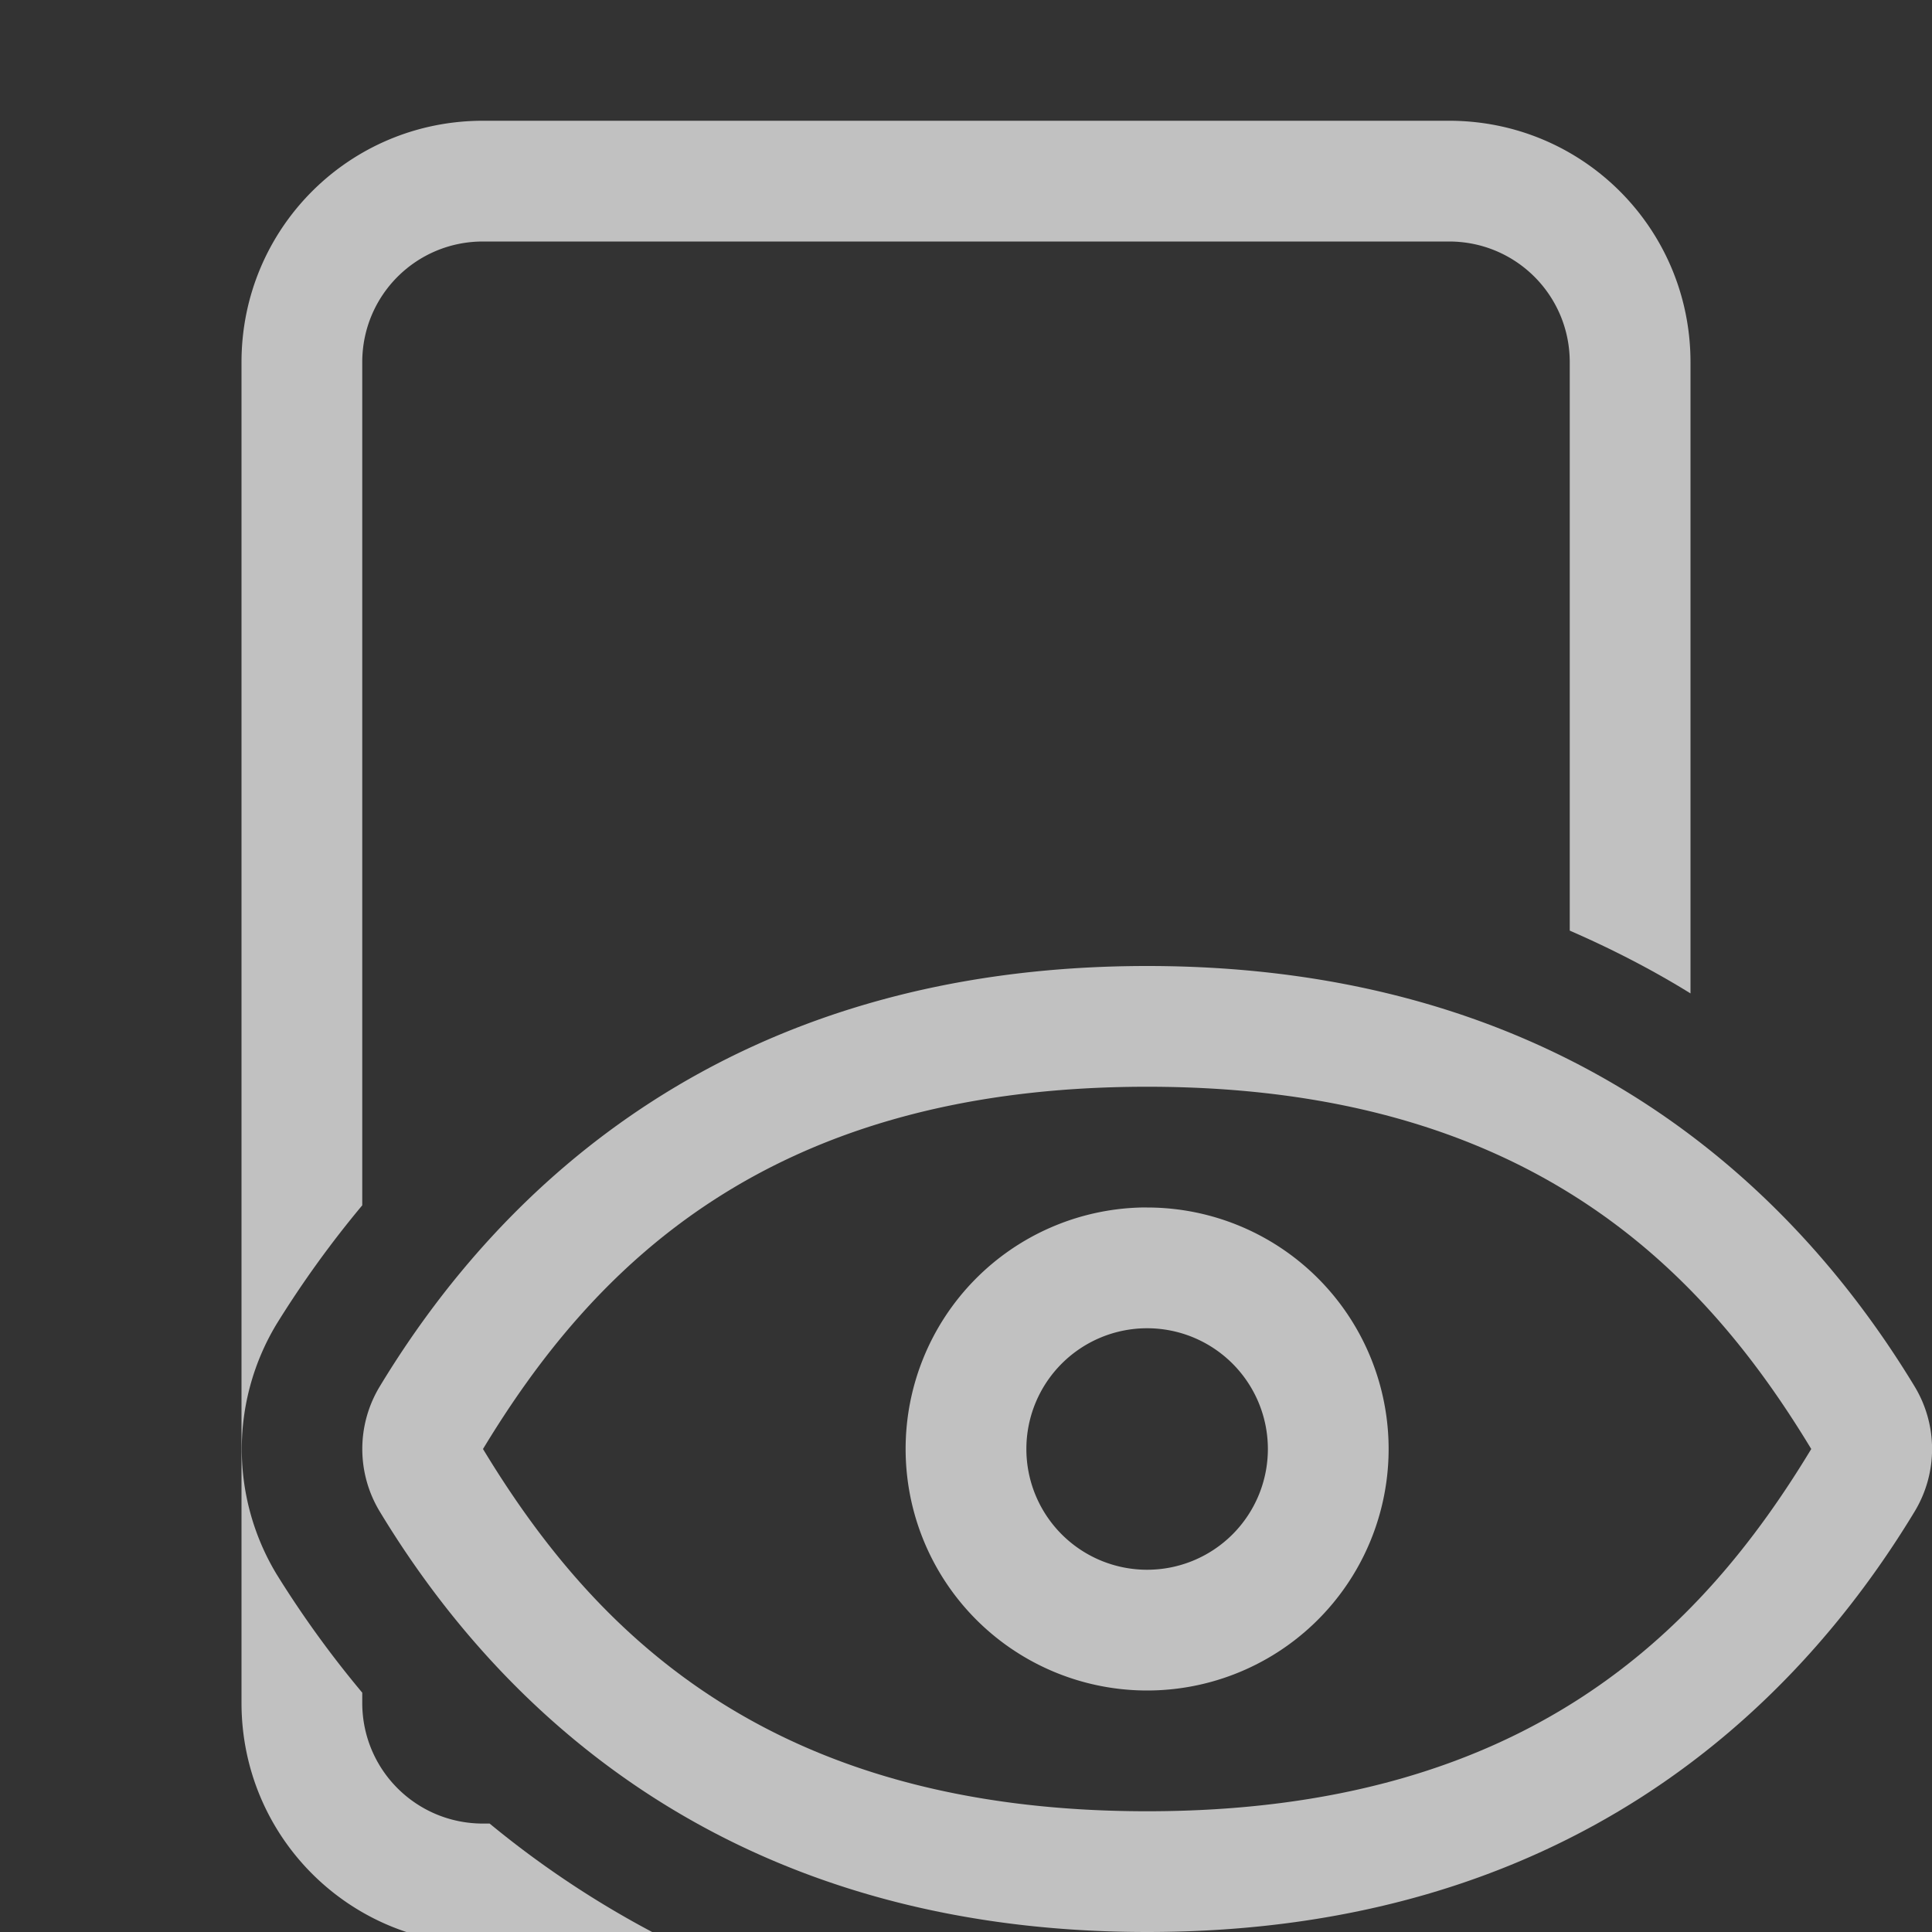 <svg xmlns="http://www.w3.org/2000/svg" width="16" height="16">
    <rect width="100%" height="100%" fill="#333333" stroke="none"/>
    <g fill="#fdfdfd" opacity=".7">
        <path d="M4 1c-1.108 0-2 .892-2 2v11.102c0 1.108.892 2 2 2h1.6a8.001 8.001 0 0 1-1.545-1H4c-.554 0-1-.446-1-1v-.084a8.56 8.56 0 0 1-.71-.982 2.005 2.005 0 0 1 0-2.07A8.56 8.56 0 0 1 3 9.982V3c0-.554.446-1 1-1h8c.554 0 1 .446 1 1v4.707c.356.155.69.328 1 .52V3c0-1.108-.892-2-2-2z"/>
        <path d="M9.5 8c-3.461 0-5.357 1.832-6.355 3.482a1 1 0 0 0 0 1.036C4.143 14.168 6.039 16 9.5 16c3.461 0 5.357-1.831 6.356-3.482a1 1 0 0 0 0-1.036C14.856 9.832 12.96 8 9.5 8zm0 1c3.143 0 4.593 1.5 5.5 3-.907 1.5-2.357 3-5.5 3S4.908 13.5 4 12c.908-1.5 2.357-3 5.5-3z" color="#000" style="font-feature-settings:normal;font-variant-alternates:normal;font-variant-caps:normal;font-variant-east-asian:normal;font-variant-ligatures:normal;font-variant-numeric:normal;font-variant-position:normal;font-variation-settings:normal;inline-size:0;isolation:auto;mix-blend-mode:normal;shape-margin:0;shape-padding:0;text-decoration-color:#000;text-decoration-line:none;text-decoration-style:solid;text-indent:0;text-orientation:mixed;text-transform:none;white-space:normal"/>
        <path d="M9.451 10A2 2 0 0 0 7.5 12a2 2 0 0 0 2 2 2 2 0 0 0 2-2 2 2 0 0 0-2-2 2 2 0 0 0-.049 0zm.049 1a1 1 0 0 1 1 1 1 1 0 0 1-1 1 1 1 0 0 1-1-1 1 1 0 0 1 1-1z"/>
    </g>
</svg>
